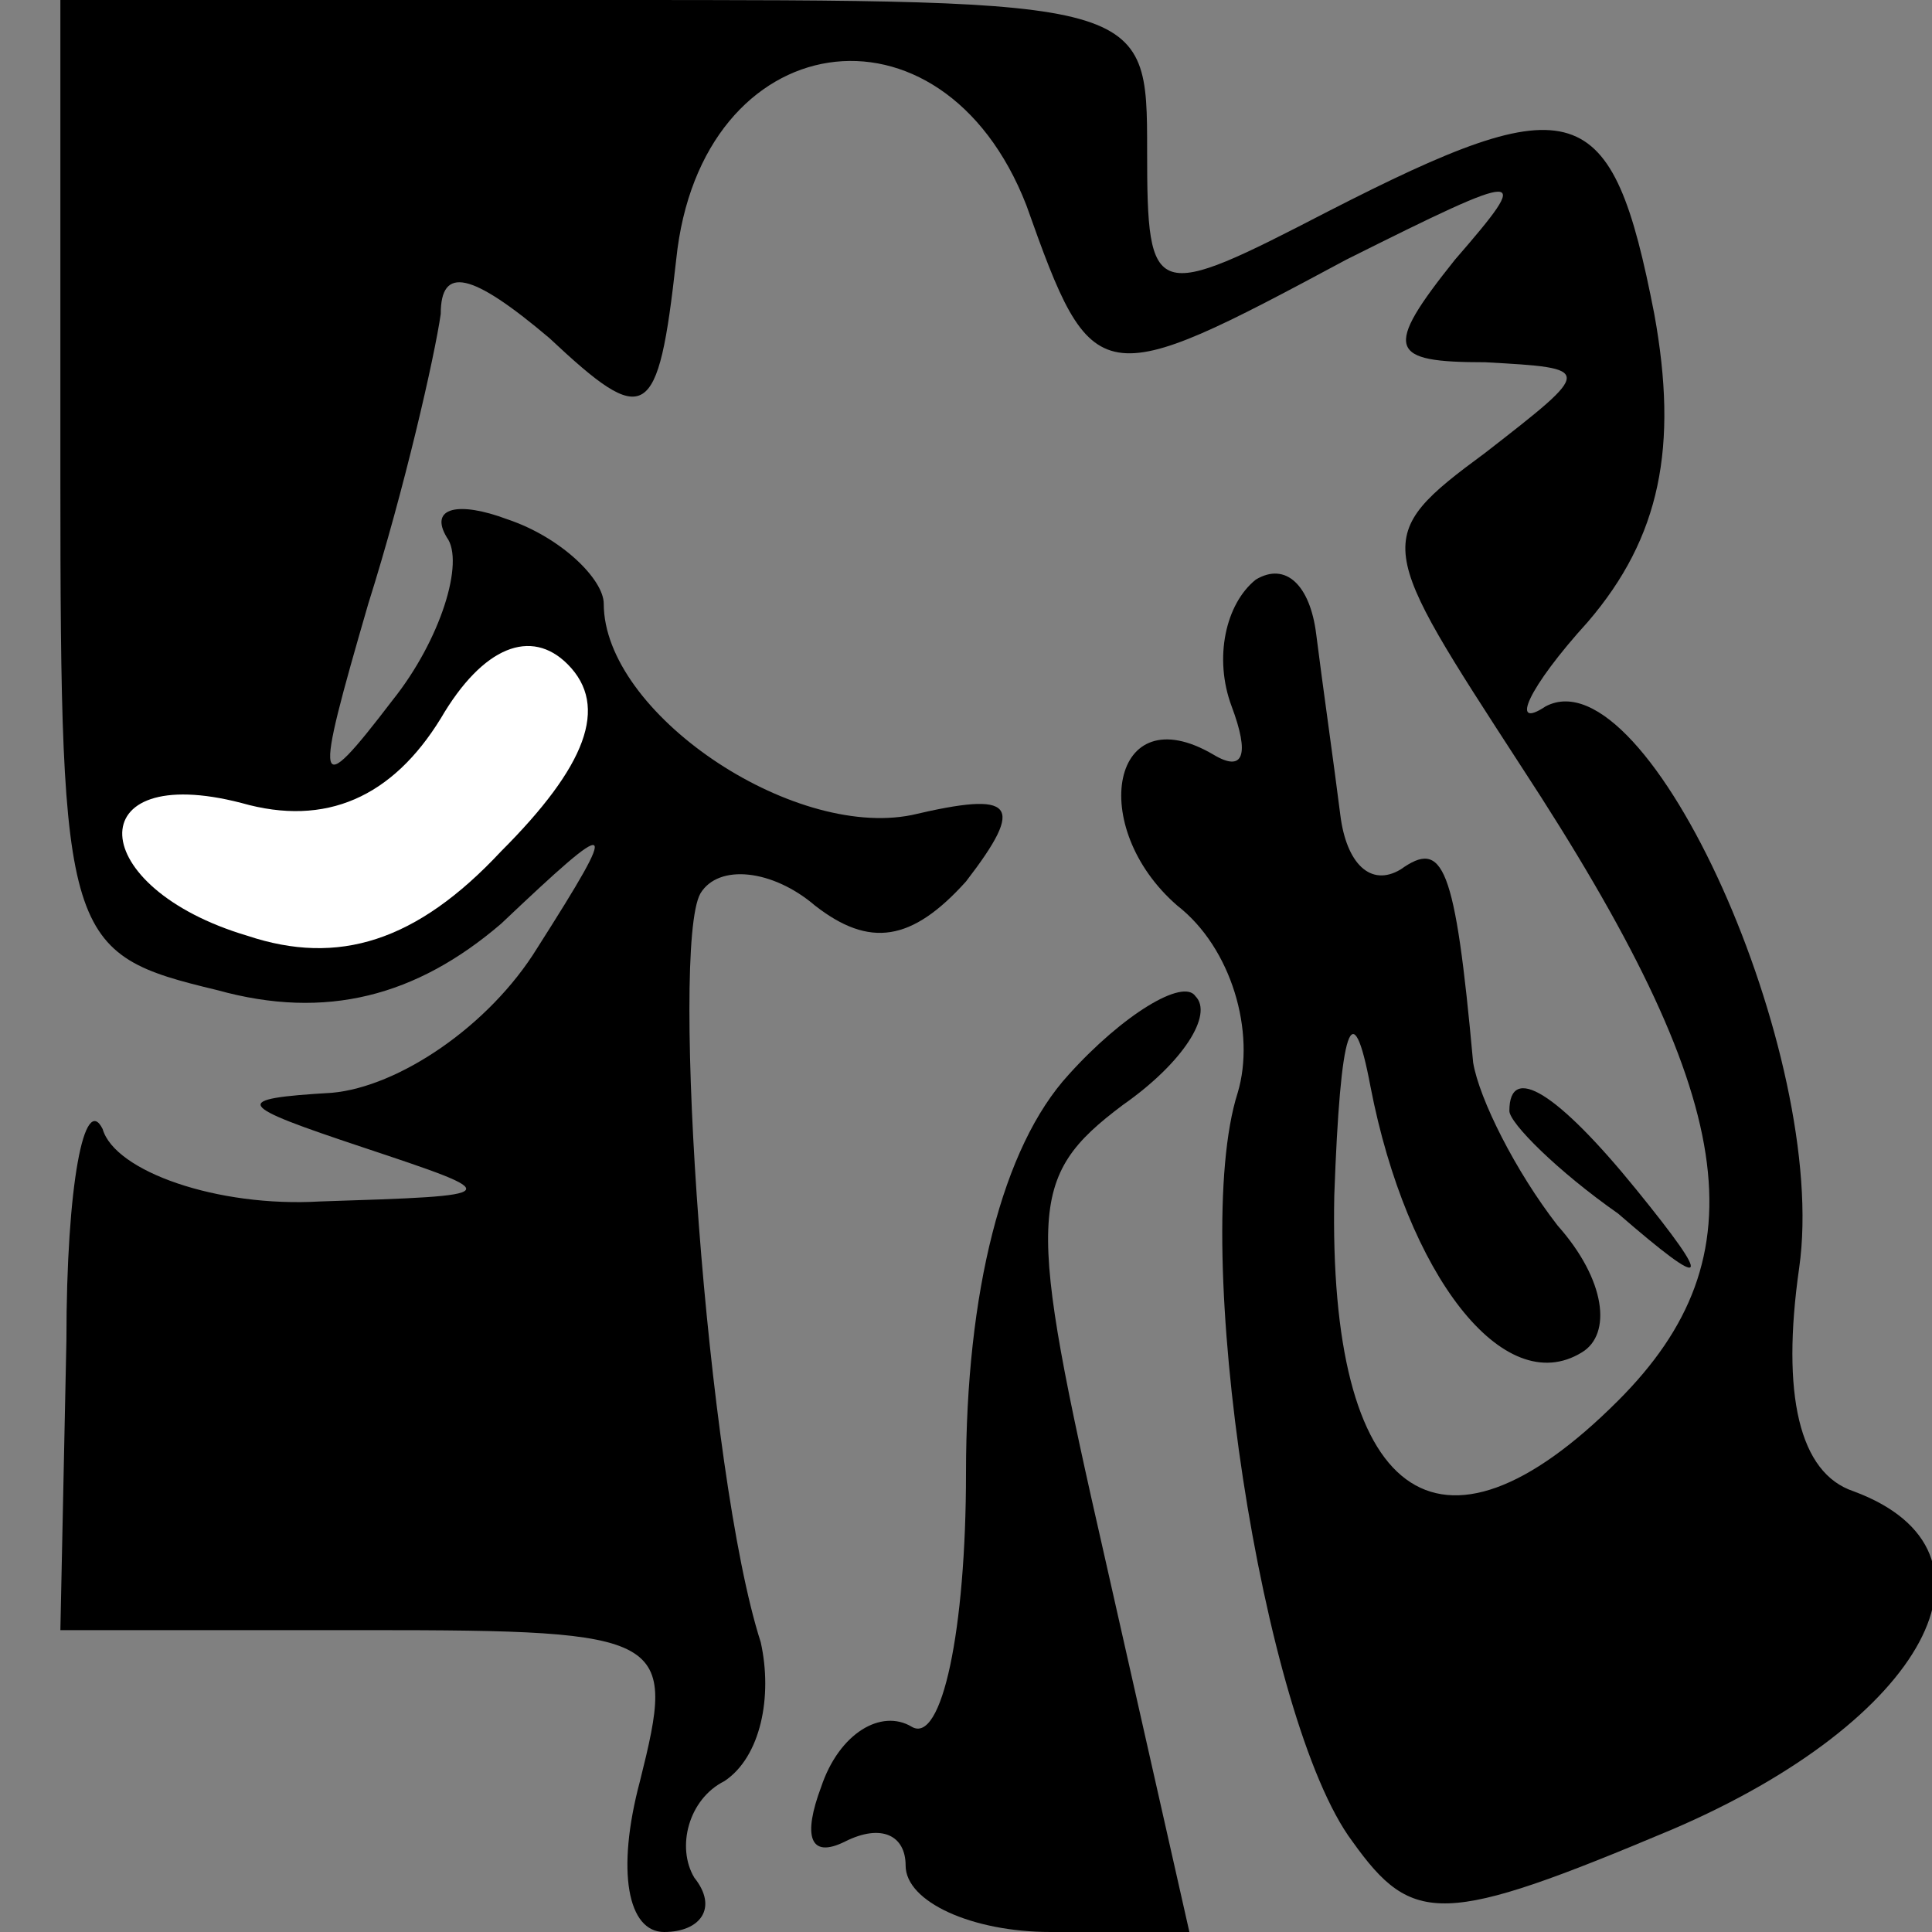 <?xml version="1.0" standalone="no"?>
<!DOCTYPE svg PUBLIC "-//W3C//DTD SVG 20010904//EN"
 "http://www.w3.org/TR/2001/REC-SVG-20010904/DTD/svg10.dtd">
<svg version="1.0" xmlns="http://www.w3.org/2000/svg"
 width="32pt" height="32pt" viewBox="0 0 32 32"
 preserveAspectRatio="xMidYMid meet">
<rect x="0" y="0" width="32" height="32" fill="#808080" stroke="none"/>
<g transform="translate(0,32) scale(0.1,-0.1)"
fill="#000000" stroke="none">
<path fill="#000000" stroke="none" d="M10 241 c0 -77 1 -79 26 -85 18 -5 33
-1 47 11 19 18 20 18 6 -4 -8 -13 -23 -23 -34 -24 -17 -1 -16 -2 5 -9 24 -8
24 -8 -7 -9 -17 -1 -34 5 -36 12 -3 6 -6 -9 -6 -35 l-1 -48 51 0 c50 0 51 -1
45 -25 -4 -15 -2 -25 4 -25 6 0 9 4 5 9 -3 5 -1 13 5 16 6 4 8 14 6 23 -9 28
-15 115 -10 124 3 5 12 4 19 -2 9 -7 16 -6 25 4 10 13 8 15 -9 11 -20 -4 -51
17 -51 35 0 4 -7 11 -16 14 -8 3 -13 2 -10 -3 3 -4 -1 -17 -9 -27 -13 -17 -13
-15 -4 16 6 19 11 41 12 48 0 8 5 7 18 -4 16 -15 18 -14 21 13 4 39 44 45 58
9 11 -31 12 -31 53 -9 30 15 31 15 18 0 -12 -15 -11 -17 5 -17 18 -1 18 -1 0
-15 -19 -14 -18 -15 6 -52 36 -55 40 -81 16 -105 -30 -30 -48 -16 -47 34 1 28
3 34 6 18 6 -31 22 -52 35 -44 5 3 4 12 -4 21 -7 9 -13 21 -14 27 -3 33 -5 37
-12 32 -5 -3 -9 1 -10 9 -1 8 -3 22 -4 30 -1 8 -5 12 -10 9 -5 -4 -7 -13 -4
-21 3 -8 2 -11 -3 -8 -17 10 -21 -12 -6 -25 9 -7 13 -21 10 -31 -8 -25 4 -104
19 -124 10 -14 15 -14 53 2 42 18 57 46 30 56 -9 3 -12 16 -9 37 5 35 -25 102
-42 93 -6 -4 -3 3 7 14 12 14 15 29 11 51 -7 36 -13 38 -54 17 -29 -15 -30
-15 -30 10 0 25 0 25 -90 25 l-90 0 0 -79z"/>
<path fill="#ffffff" stroke="none" d="M83 179 c-14 -15 -27 -19 -42 -14 -27
8 -28 29 -1 22 14 -4 25 1 33 14 7 12 15 15 21 9 7 -7 3 -17 -11 -31z"/>
<path fill="#000000" stroke="none" d="M177 142 c-11 -12 -17 -36 -17 -66 0
-26 -4 -45 -9 -42 -5 3 -12 -1 -15 -10 -3 -8 -2 -12 4 -9 6 3 10 1 10 -4 0 -6
11 -11 24 -11 l23 0 -14 62 c-13 57 -13 63 3 75 10 7 15 15 12 18 -2 3 -12 -3
-21 -13z"/>
<path fill="#000000" stroke="none" d="M250 136 c0 -2 8 -10 18 -17 15 -13 16
-12 3 4 -13 16 -21 21 -21 13z"/>
</g>
</svg>

